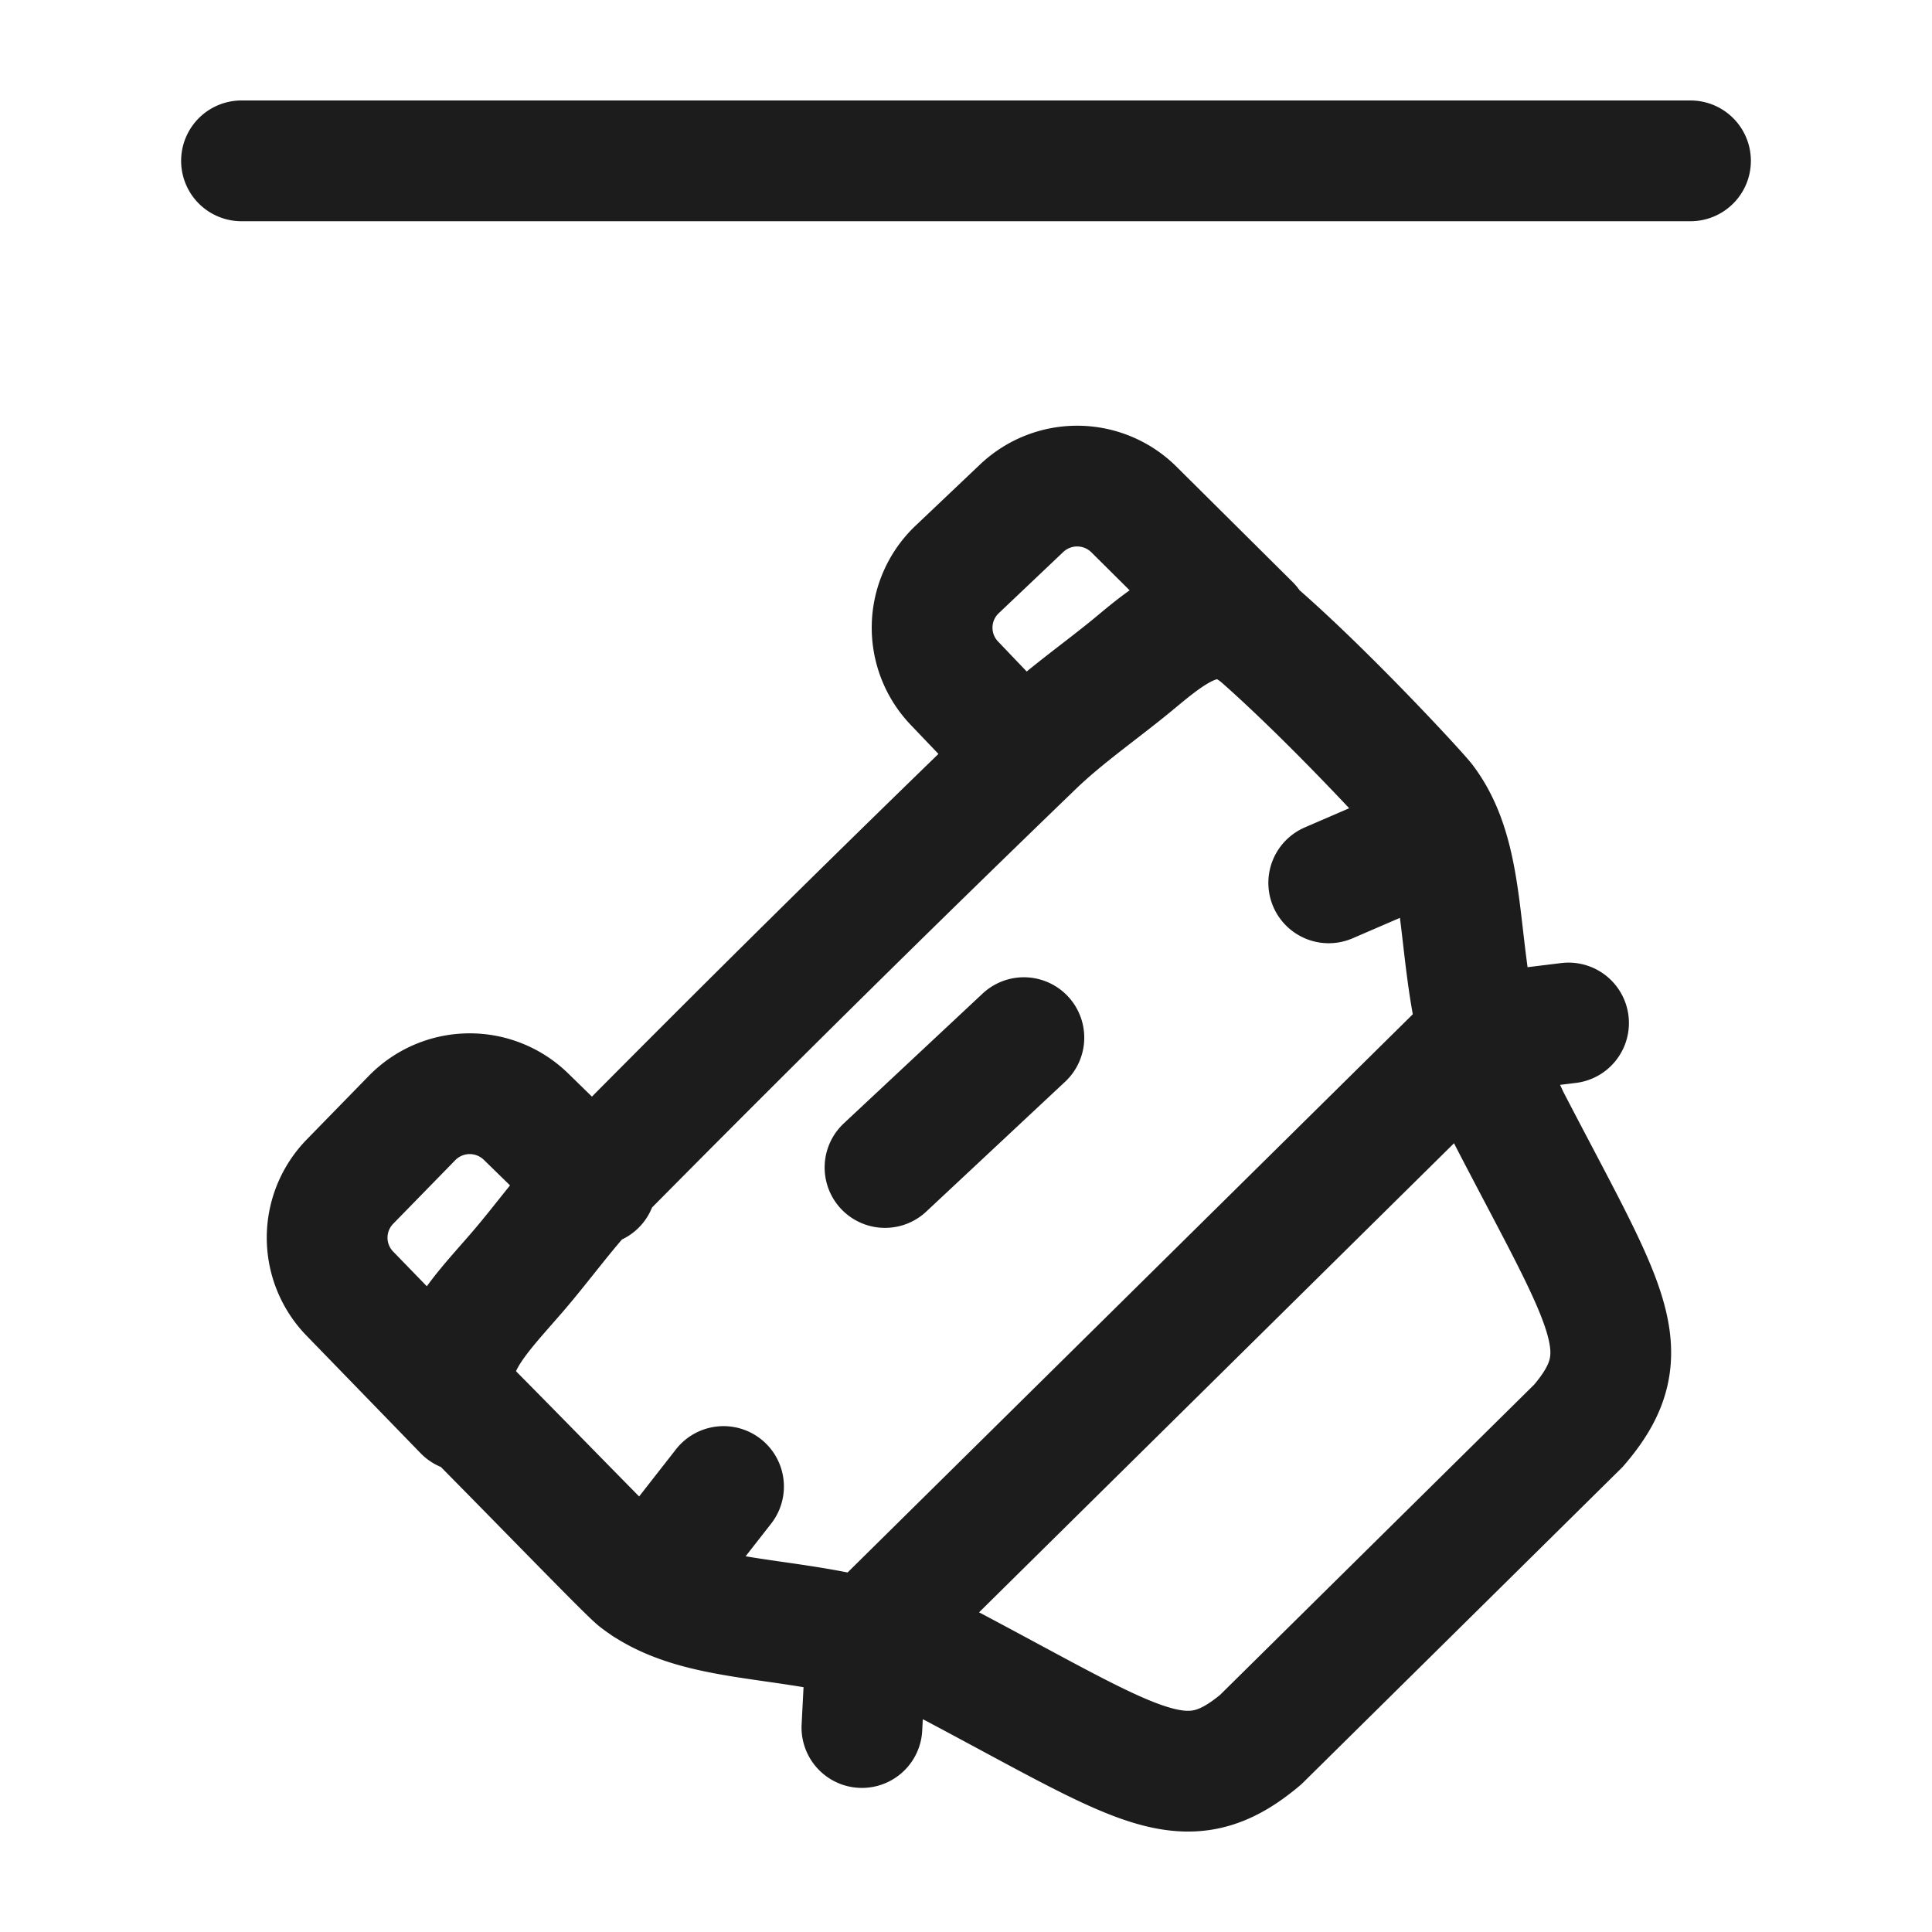 <svg xmlns="http://www.w3.org/2000/svg" width="24" height="24" fill="none" viewBox="0 0 24 24">
  <path stroke="#1B1C1B" stroke-linecap="round" stroke-linejoin="round" stroke-width="1.5" d="M3 1.998h18M10.707 21.46l.057-1.104m0 0c.297.077.816.214 1.084.355 2.337 1.24 2.876 1.685 3.812.9l3.948-3.9c.796-.925.356-1.468-.86-3.815a5.855 5.855 0 0 1-.38-1.051m-7.604 7.511c-1.129-.292-2.152-.202-2.845-.734-.114-.087-1.211-1.222-2.018-2.036-.606-.611.005-1.178.535-1.795.337-.393.638-.822 1.003-1.189a321.309 321.309 0 0 1 5.403-5.339c.394-.38.86-.696 1.28-1.047.477-.397.984-.8 1.56-.291.86.76 1.932 1.922 2.018 2.036.524.698.388 1.753.669 2.884m-7.605 7.511 7.605-7.511m0 0 1.116-.137m-11.46 6.99.963-1.232m2.006-3.963 1.725-1.613m3.787-1.923 1.413-.61m-5.225-.992-.839-.879a.997.997 0 0 1 .036-1.413l.801-.76a1.001 1.001 0 0 1 1.394.016l1.443 1.433M7.404 14.72l-.87-.849a1.001 1.001 0 0 0-1.415.017l-.771.79a.997.997 0 0 0-.002 1.392l1.417 1.46"/>
</svg>
